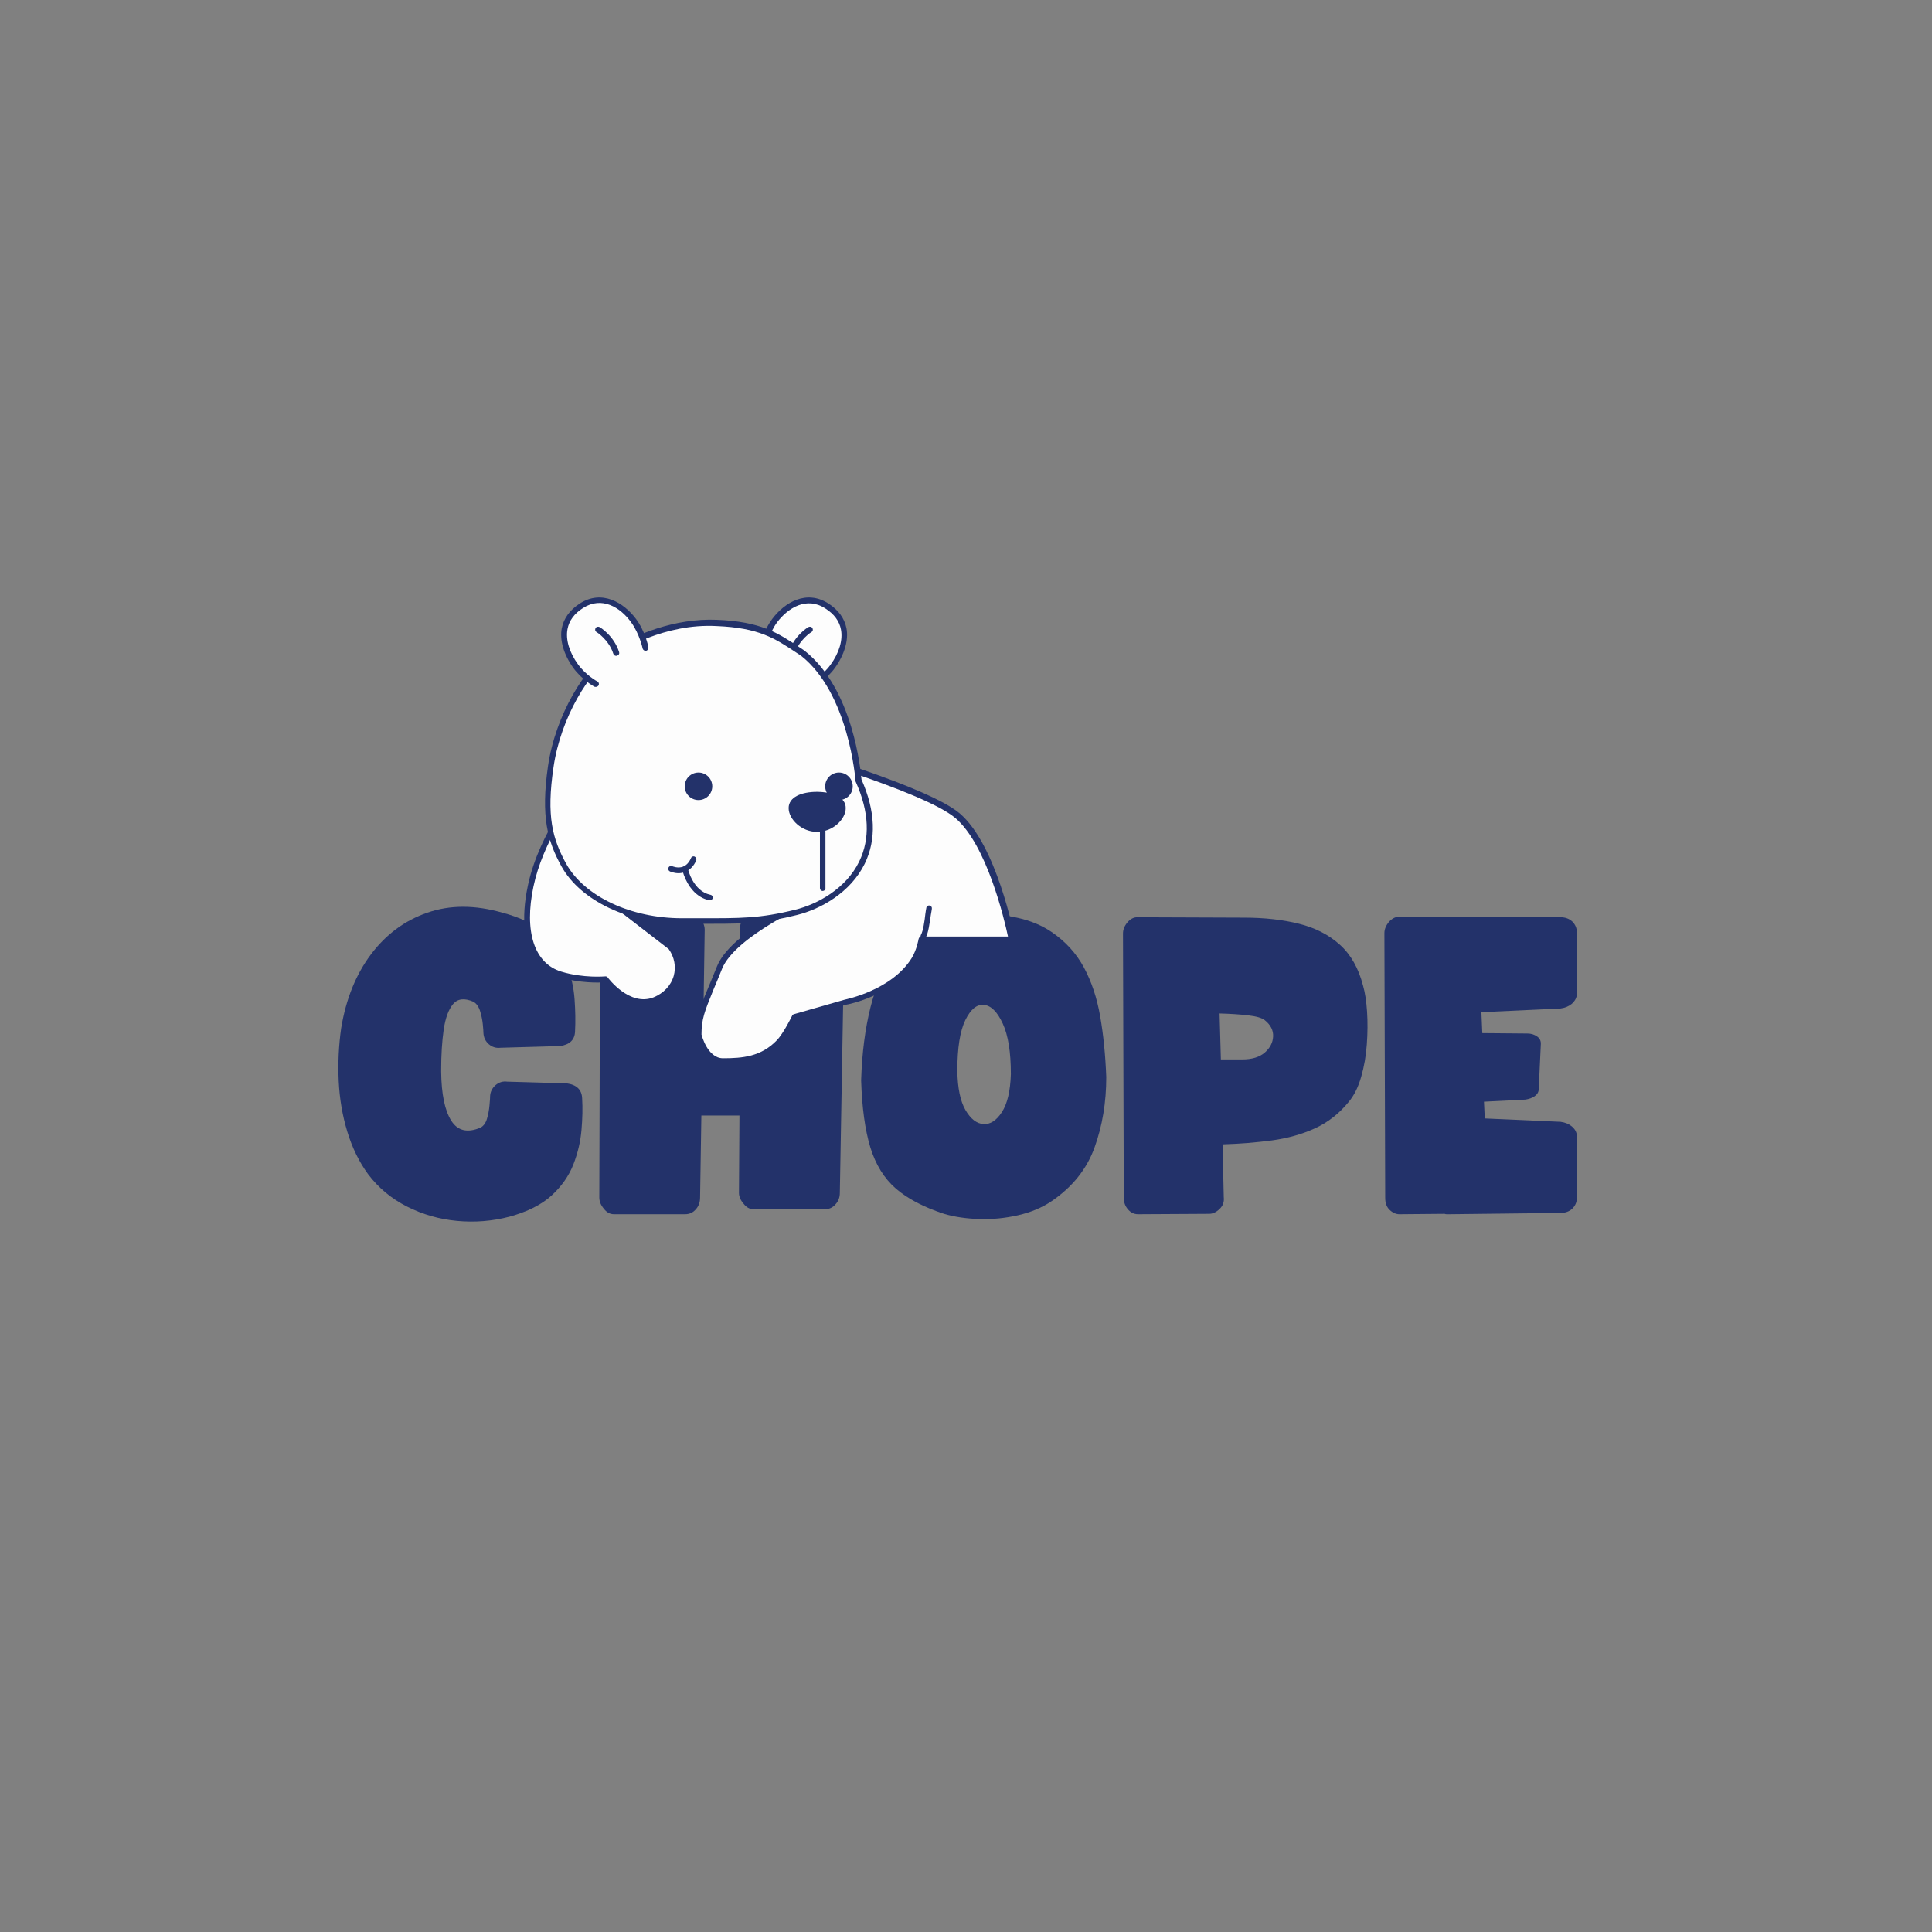 <svg xmlns="http://www.w3.org/2000/svg" xmlns:xlink="http://www.w3.org/1999/xlink" width="500" zoomAndPan="magnify" viewBox="0 0 375 375" height="500" preserveAspectRatio="xMidYMid meet" version="1.2"><rect x="0" y="0" width="375" height="375" fill="#808080" stroke="none"/><defs><clipPath id="5628ff236e"><path d="M 135 142 L 197 142 L 197 206.605 L 135 206.605 Z M 135 142 "/></clipPath></defs><g id="ddb11ea468"><g style="fill:#23326a;fill-opacity:1;"><g transform="translate(65.663, 235.68)"><path style="stroke:none" d="M 33.203 0.484 C 29.898 1.348 26.516 1.617 23.047 1.297 C 19.586 0.973 16.344 0.039 13.312 -1.5 C 10.281 -3.039 7.766 -5.141 5.766 -7.797 C 4.035 -10.172 2.695 -12.914 1.75 -16.031 C 0.801 -19.145 0.242 -22.43 0.078 -25.891 C -0.078 -29.359 0.082 -32.77 0.562 -36.125 C 1.488 -41.758 3.41 -46.523 6.328 -50.422 C 9.254 -54.316 12.91 -57.02 17.297 -58.531 C 21.68 -60.051 26.523 -60.051 31.828 -58.531 C 35.348 -57.613 38.094 -56.258 40.062 -54.469 C 42.039 -52.688 43.461 -50.688 44.328 -48.469 C 45.191 -46.25 45.703 -44.004 45.859 -41.734 C 46.023 -39.461 46.055 -37.379 45.953 -35.484 C 45.898 -33.859 44.926 -32.91 43.031 -32.641 L 31.5 -32.312 C 30.633 -32.207 29.875 -32.438 29.219 -33 C 28.57 -33.57 28.223 -34.289 28.172 -35.156 C 28.172 -35.477 28.129 -36.055 28.047 -36.891 C 27.961 -37.734 27.785 -38.586 27.516 -39.453 C 27.242 -40.316 26.812 -40.914 26.219 -41.25 C 24.488 -42 23.176 -41.848 22.281 -40.797 C 21.395 -39.742 20.785 -38.078 20.453 -35.797 C 20.129 -33.523 19.969 -30.93 19.969 -28.016 L 19.969 -27.609 C 20.02 -23.328 20.664 -20.188 21.906 -18.188 C 23.156 -16.188 25.055 -15.727 27.609 -16.812 C 28.203 -17.133 28.617 -17.711 28.859 -18.547 C 29.109 -19.391 29.27 -20.242 29.344 -21.109 C 29.426 -21.973 29.469 -22.594 29.469 -22.969 C 29.52 -23.781 29.867 -24.473 30.516 -25.047 C 31.172 -25.617 31.93 -25.848 32.797 -25.734 L 44.328 -25.406 C 46.273 -25.133 47.273 -24.16 47.328 -22.484 C 47.441 -20.648 47.398 -18.609 47.203 -16.359 C 47.016 -14.109 46.488 -11.875 45.625 -9.656 C 44.758 -7.438 43.352 -5.43 41.406 -3.641 C 39.457 -1.859 36.723 -0.484 33.203 0.484 Z M 33.203 0.484 "/></g></g><g style="fill:#23326a;fill-opacity:1;"><g transform="translate(116.323, 235.68)"><path style="stroke:none" d="M 2.844 0 C 2.082 0 1.43 -0.352 0.891 -1.062 C 0.297 -1.758 0 -2.488 0 -3.25 L 0.156 -55.047 C 0.156 -56.078 0.426 -56.863 0.969 -57.406 C 1.57 -58 2.25 -58.297 3 -58.297 L 17.531 -58.219 C 18.238 -58.219 18.941 -57.914 19.641 -57.312 C 20.242 -56.613 20.516 -55.801 20.453 -54.875 L 20.141 -34.094 L 27.203 -34.094 L 27.281 -55.203 C 27.281 -56.18 27.551 -56.941 28.094 -57.484 C 28.688 -58.078 29.363 -58.375 30.125 -58.375 L 44.656 -58.297 C 45.352 -58.297 46.055 -58 46.766 -57.406 C 47.359 -56.695 47.629 -55.91 47.578 -55.047 L 46.688 -4.141 C 46.688 -3.273 46.414 -2.547 45.875 -1.953 C 45.332 -1.297 44.629 -0.969 43.766 -0.969 L 29.953 -0.969 C 29.203 -0.969 28.555 -1.32 28.016 -2.031 C 27.41 -2.727 27.109 -3.43 27.109 -4.141 L 27.203 -19.156 L 19.812 -19.156 L 19.562 -3.25 C 19.562 -2.332 19.289 -1.57 18.75 -0.969 C 18.207 -0.32 17.504 0 16.641 0 Z M 2.844 0 "/></g></g><g style="fill:#23326a;fill-opacity:1;"><g transform="translate(167.147, 235.68)"><path style="stroke:none" d="M 16.078 -0.078 C 12.117 -1.379 9.004 -3.016 6.734 -4.984 C 4.461 -6.961 2.812 -9.629 1.781 -12.984 C 0.758 -16.348 0.164 -20.68 0 -25.984 C 0.164 -31.285 0.773 -36.031 1.828 -40.219 C 2.879 -44.414 4.539 -47.961 6.812 -50.859 C 9.094 -53.754 12.18 -55.852 16.078 -57.156 C 18.078 -57.801 20.348 -58.164 22.891 -58.25 C 25.43 -58.332 27.945 -58.086 30.438 -57.516 C 32.938 -56.953 35.102 -56.047 36.938 -54.797 C 39.645 -52.961 41.742 -50.664 43.234 -47.906 C 44.723 -45.145 45.773 -41.988 46.391 -38.438 C 47.016 -34.895 47.41 -30.957 47.578 -26.625 C 47.578 -21.695 46.816 -17.133 45.297 -12.938 C 43.785 -8.75 41 -5.273 36.938 -2.516 C 35.102 -1.273 32.938 -0.367 30.438 0.203 C 27.945 0.773 25.43 1.02 22.891 0.938 C 20.348 0.852 18.078 0.516 16.078 -0.078 Z M 18.672 -27.844 C 18.723 -24.488 19.25 -21.945 20.25 -20.219 C 21.258 -18.488 22.426 -17.582 23.75 -17.5 C 25.07 -17.414 26.258 -18.188 27.312 -19.812 C 28.375 -21.438 28.957 -23.898 29.062 -27.203 C 29.062 -31.473 28.535 -34.742 27.484 -37.016 C 26.43 -39.297 25.211 -40.504 23.828 -40.641 C 22.453 -40.773 21.25 -39.785 20.219 -37.672 C 19.188 -35.555 18.672 -32.281 18.672 -27.844 Z M 18.672 -27.844 "/></g></g><g style="fill:#23326a;fill-opacity:1;"><g transform="translate(217.97, 235.68)"><path style="stroke:none" d="M 2.922 0 C 2.16 0 1.508 -0.312 0.969 -0.938 C 0.426 -1.562 0.156 -2.305 0.156 -3.172 L 0 -54.484 C 0 -55.234 0.281 -55.945 0.844 -56.625 C 1.414 -57.301 2.055 -57.641 2.766 -57.641 L 23.469 -57.562 C 27.469 -57.562 31.035 -57.164 34.172 -56.375 C 37.316 -55.594 39.957 -54.238 42.094 -52.312 C 44.227 -50.395 45.734 -47.734 46.609 -44.328 C 46.984 -43.023 47.238 -41.359 47.375 -39.328 C 47.508 -37.305 47.492 -35.188 47.328 -32.969 C 47.172 -30.75 46.805 -28.648 46.234 -26.672 C 45.672 -24.691 44.875 -23.082 43.844 -21.844 C 42 -19.562 39.805 -17.836 37.266 -16.672 C 34.723 -15.516 31.938 -14.734 28.906 -14.328 C 25.875 -13.922 22.68 -13.664 19.328 -13.562 L 19.562 -3.328 C 19.676 -2.41 19.406 -1.641 18.75 -1.016 C 18.102 -0.391 17.426 -0.078 16.719 -0.078 Z M 18.75 -38.969 L 19 -30.047 L 23.141 -30.047 C 25.035 -30.047 26.492 -30.488 27.516 -31.375 C 28.547 -32.27 29.086 -33.312 29.141 -34.5 C 29.203 -35.695 28.66 -36.754 27.516 -37.672 C 26.973 -38.109 25.891 -38.422 24.266 -38.609 C 22.648 -38.797 20.812 -38.914 18.75 -38.969 Z M 18.75 -38.969 "/></g></g><g style="fill:#23326a;fill-opacity:1;"><g transform="translate(268.712, 235.68)"><path style="stroke:none" d="M 2.922 0 C 2.223 0 1.57 -0.297 0.969 -0.891 C 0.426 -1.43 0.156 -2.191 0.156 -3.172 L 0 -54.562 C 0 -55.312 0.297 -56.039 0.891 -56.75 C 1.484 -57.395 2.109 -57.719 2.766 -57.719 L 34.188 -57.641 C 35.102 -57.641 35.859 -57.367 36.453 -56.828 C 37.047 -56.234 37.344 -55.555 37.344 -54.797 L 37.344 -42.703 C 37.344 -42.055 37.02 -41.438 36.375 -40.844 C 35.781 -40.352 35.051 -40.051 34.188 -39.938 L 18.828 -39.219 L 19 -35.156 L 27.766 -35.078 C 28.473 -35.078 29.098 -34.883 29.641 -34.5 C 30.172 -34.125 30.41 -33.613 30.359 -32.969 L 29.953 -24.281 C 29.953 -23.738 29.68 -23.273 29.141 -22.891 C 28.66 -22.566 28.066 -22.352 27.359 -22.25 L 19.328 -21.844 L 19.484 -18.594 L 34.188 -17.938 C 35.051 -17.832 35.781 -17.535 36.375 -17.047 C 37.02 -16.504 37.344 -15.883 37.344 -15.188 L 37.344 -3.078 C 37.344 -2.328 37.047 -1.656 36.453 -1.062 C 35.859 -0.52 35.102 -0.25 34.188 -0.25 L 12.5 0 C 12.395 0 12.258 0 12.094 0 C 11.938 0 11.801 -0.023 11.688 -0.078 Z M 2.922 0 "/></g></g><path style=" stroke:none;fill-rule:nonzero;fill:#fdfdfd;fill-opacity:1;" d="M 147.969 125.695 C 147.969 125.695 148.602 122.68 150.301 120.398 C 152.586 117.383 156.477 115.051 160.461 117.578 C 165.516 120.836 164.008 125.938 161.578 129.293 C 159.977 131.48 157.691 132.742 157.691 132.742 Z M 147.969 125.695 "/><path style=" stroke:none;fill-rule:nonzero;fill:#23326a;fill-opacity:1;" d="M 157.691 133.324 C 157.789 133.324 157.887 133.324 157.98 133.277 C 158.078 133.227 160.414 131.918 162.066 129.633 C 163.91 127.055 164.738 124.238 164.301 121.953 C 163.91 120.008 162.746 118.402 160.801 117.141 C 156.477 114.371 152.246 116.996 149.914 120.105 C 148.117 122.488 147.484 125.5 147.484 125.645 C 147.434 125.938 147.629 126.23 147.922 126.328 C 148.211 126.375 148.504 126.18 148.602 125.891 C 148.602 125.84 149.234 122.973 150.836 120.785 C 152.977 117.965 156.574 115.73 160.219 118.113 C 161.918 119.184 162.941 120.59 163.23 122.195 C 163.621 124.238 162.891 126.715 161.191 129.047 C 159.684 131.137 157.496 132.355 157.449 132.355 C 157.156 132.5 157.059 132.84 157.203 133.133 C 157.301 133.227 157.496 133.324 157.691 133.324 Z M 157.691 133.324 "/><path style=" stroke:none;fill-rule:nonzero;fill:#fdfdfd;fill-opacity:1;" d="M 157.254 122.242 C 157.254 122.242 154.676 123.75 153.703 126.766 Z M 157.254 122.242 "/><path style=" stroke:none;fill-rule:nonzero;fill:#23326a;fill-opacity:1;" d="M 153.703 127.297 C 153.949 127.297 154.141 127.152 154.238 126.91 C 155.113 124.141 157.496 122.68 157.496 122.68 C 157.789 122.535 157.836 122.195 157.691 121.902 C 157.543 121.66 157.203 121.562 156.914 121.711 C 156.816 121.758 154.141 123.363 153.121 126.57 C 153.023 126.859 153.172 127.152 153.512 127.25 C 153.609 127.297 153.656 127.297 153.703 127.297 Z M 153.703 127.297 "/><path style=" stroke:none;fill-rule:nonzero;fill:#fdfdfd;fill-opacity:1;" d="M 196.43 182.32 C 196.43 182.32 192.977 164.383 185.883 158.309 C 178.785 152.281 143.594 142.609 143.594 142.609 L 157.398 174.543 C 157.398 174.543 142.332 181.152 139.707 187.812 C 136.645 195.441 135.625 196.898 135.625 200.789 C 135.625 200.789 136.789 205.941 140.387 205.941 C 143.984 205.941 147.922 205.699 151.273 202.297 C 152.684 200.836 154.336 197.387 154.336 197.387 L 164.203 194.566 C 164.203 194.566 173.488 192.816 177.57 186.207 C 178.641 184.508 178.98 182.367 178.98 182.367 Z M 196.43 182.32 "/><g clip-rule="nonzero" clip-path="url(#5628ff236e)"><path style=" stroke:none;fill-rule:nonzero;fill:#23326a;fill-opacity:1;" d="M 140.34 206.477 C 136.352 206.477 135.09 201.129 135.039 200.887 C 135.039 197.582 135.672 195.977 137.473 191.699 C 137.957 190.531 138.492 189.219 139.172 187.566 C 141.652 181.395 153.949 175.465 156.668 174.25 L 143.062 142.852 C 142.965 142.656 143.012 142.414 143.156 142.27 C 143.305 142.121 143.5 142.074 143.742 142.074 C 145.199 142.465 179.172 151.844 186.27 157.871 C 193.414 163.945 196.867 181.445 196.961 182.172 C 197.012 182.32 196.961 182.512 196.867 182.609 C 196.77 182.758 196.621 182.805 196.43 182.805 L 179.367 182.805 C 179.223 183.535 178.785 185.09 177.957 186.402 C 173.777 193.156 164.641 194.957 164.254 195.004 L 154.676 197.727 C 154.289 198.551 152.879 201.273 151.613 202.586 C 148.211 206.184 144.18 206.477 140.34 206.477 Z M 136.16 200.789 C 136.16 200.789 137.277 205.406 140.34 205.406 C 144.082 205.406 147.727 205.113 150.789 201.906 C 152.102 200.547 153.754 197.145 153.754 197.145 C 153.801 196.996 153.949 196.898 154.094 196.852 L 163.961 194.031 C 164.105 193.984 173.098 192.234 176.988 185.914 C 177.957 184.312 178.297 182.27 178.297 182.27 C 178.348 181.977 178.59 181.785 178.832 181.785 L 195.648 181.785 C 194.969 178.527 191.52 163.945 185.445 158.793 C 179.223 153.496 150.547 145.234 144.469 143.531 L 157.836 174.395 C 157.934 174.688 157.836 175.027 157.543 175.125 C 157.398 175.176 142.672 181.734 140.145 188.055 C 139.512 189.656 138.93 191.02 138.441 192.184 C 136.742 196.367 136.16 197.824 136.16 200.789 Z M 136.16 200.789 "/></g><path style=" stroke:none;fill-rule:nonzero;fill:#fdfdfd;fill-opacity:1;" d="M 130.23 183.824 L 121.188 176.875 L 112.879 152.621 C 112.879 152.621 105.297 161.418 103.059 171.965 C 100.773 182.512 104.273 187.762 108.793 189.125 C 113.266 190.484 117.543 190.094 117.543 190.094 C 117.543 190.094 121.918 196.121 127.07 194.129 C 131.445 192.43 132.949 187.473 130.23 183.824 Z M 130.23 183.824 "/><path style=" stroke:none;fill-rule:nonzero;fill:#23326a;fill-opacity:1;" d="M 124.883 195.102 C 121.09 195.102 118.078 191.652 117.301 190.68 C 116.23 190.727 112.539 190.871 108.602 189.656 C 106.414 188.977 99.512 185.723 102.477 171.82 C 104.711 161.32 112.344 152.379 112.441 152.281 C 112.586 152.137 112.781 152.039 112.977 152.086 C 113.168 152.137 113.316 152.281 113.41 152.477 L 121.676 176.535 L 130.57 183.387 C 130.617 183.438 130.668 183.438 130.668 183.484 C 132.027 185.332 132.465 187.617 131.832 189.754 C 131.203 191.992 129.5 193.742 127.215 194.664 C 126.438 194.957 125.66 195.102 124.883 195.102 Z M 117.543 189.512 C 117.738 189.512 117.883 189.609 117.98 189.754 C 118.031 189.805 122.16 195.395 126.828 193.594 C 128.77 192.816 130.23 191.309 130.766 189.414 C 131.25 187.664 130.91 185.77 129.793 184.215 L 120.848 177.312 C 120.75 177.266 120.703 177.168 120.652 177.07 L 112.633 153.738 C 110.789 156.074 105.344 163.559 103.547 172.062 C 101.699 180.812 103.691 186.984 108.941 188.59 C 113.266 189.902 117.445 189.512 117.496 189.512 C 117.496 189.512 117.543 189.512 117.543 189.512 Z M 117.543 189.512 "/><path style=" stroke:none;fill-rule:nonzero;fill:#fdfdfd;fill-opacity:1;" d="M 118.711 126.766 C 114.238 129.68 108.406 138.723 106.898 148.832 C 105.539 157.969 106.559 162.73 109.477 167.934 C 112.977 174.203 121.871 178.77 132.418 178.77 C 142.965 178.77 146.609 179.062 154.531 177.117 C 162.453 175.176 173.633 167.105 166.684 151.504 C 166.684 151.504 165.516 134.395 155.844 126.812 C 151.176 123.703 148.117 121.273 139.125 120.93 C 130.133 120.543 122.258 124.43 118.711 126.766 Z M 118.711 126.766 "/><path style=" stroke:none;fill-rule:nonzero;fill:#23326a;fill-opacity:1;" d="M 138.539 179.305 C 137.715 179.305 136.84 179.305 135.867 179.305 L 132.418 179.305 C 122.113 179.305 112.684 174.832 108.988 168.176 C 106.266 163.266 104.953 158.504 106.363 148.734 C 107.824 138.672 113.656 129.438 118.418 126.277 C 123.086 123.168 131.008 119.961 139.125 120.301 C 147.727 120.641 151.031 122.875 155.262 125.695 L 156.137 126.277 C 165.66 133.762 167.07 149.754 167.219 151.309 C 169.938 157.434 170.133 162.926 167.848 167.641 C 165.078 173.277 159.246 176.484 154.676 177.605 C 148.457 179.16 144.859 179.305 138.539 179.305 Z M 118.711 126.766 L 119 127.25 C 114.434 130.262 108.844 139.207 107.434 148.926 C 106.023 158.453 107.238 162.828 109.914 167.688 C 113.461 174.008 122.453 178.234 132.367 178.234 L 135.82 178.234 C 143.742 178.234 147.434 178.285 154.336 176.582 C 158.664 175.516 164.203 172.5 166.781 167.203 C 168.918 162.781 168.723 157.578 166.098 151.746 C 166.051 151.699 166.051 151.602 166.051 151.551 C 166.051 151.406 164.785 134.59 155.453 127.25 L 154.629 126.715 C 150.398 123.895 147.336 121.855 139.074 121.516 C 128.965 120.98 120.605 126.18 119.051 127.203 Z M 118.711 126.766 "/><path style=" stroke:none;fill-rule:nonzero;fill:#fdfdfd;fill-opacity:1;" d="M 130.23 168.66 C 130.23 168.66 133.195 170.023 134.602 166.812 Z M 130.23 168.66 "/><path style=" stroke:none;fill-rule:nonzero;fill:#23326a;fill-opacity:1;" d="M 131.688 169.488 C 130.766 169.488 130.082 169.148 130.035 169.148 C 129.742 169 129.645 168.711 129.742 168.418 C 129.891 168.125 130.18 167.98 130.473 168.125 C 130.473 168.125 131.543 168.613 132.562 168.223 C 133.195 167.98 133.73 167.445 134.117 166.57 C 134.215 166.277 134.555 166.133 134.848 166.277 C 135.137 166.426 135.234 166.715 135.137 167.008 C 134.652 168.125 133.922 168.855 132.949 169.246 C 132.512 169.438 132.074 169.488 131.688 169.488 Z M 131.688 169.488 "/><path style=" stroke:none;fill-rule:nonzero;fill:#fdfdfd;fill-opacity:1;" d="M 137.812 174.152 C 137.812 174.152 134.41 173.863 132.949 168.66 Z M 137.812 174.152 "/><path style=" stroke:none;fill-rule:nonzero;fill:#23326a;fill-opacity:1;" d="M 137.812 174.738 C 137.762 174.738 137.762 174.738 137.812 174.738 C 137.617 174.738 133.973 174.348 132.418 168.855 C 132.32 168.562 132.512 168.273 132.805 168.176 C 133.145 168.125 133.387 168.273 133.484 168.562 C 134.797 173.277 137.715 173.617 137.859 173.668 C 138.152 173.715 138.395 173.957 138.348 174.25 C 138.348 174.492 138.102 174.738 137.812 174.738 Z M 137.812 174.738 "/><path style=" stroke:none;fill-rule:nonzero;fill:#23326a;fill-opacity:1;" d="M 138.25 152.621 C 138.25 152.977 138.18 153.316 138.047 153.645 C 137.91 153.973 137.715 154.262 137.465 154.512 C 137.215 154.762 136.926 154.957 136.598 155.09 C 136.27 155.227 135.93 155.293 135.574 155.293 C 135.223 155.293 134.879 155.227 134.551 155.09 C 134.227 154.957 133.938 154.762 133.684 154.512 C 133.434 154.262 133.242 153.973 133.105 153.645 C 132.969 153.316 132.902 152.977 132.902 152.621 C 132.902 152.266 132.969 151.926 133.105 151.598 C 133.242 151.27 133.434 150.98 133.684 150.73 C 133.938 150.48 134.227 150.289 134.551 150.152 C 134.879 150.016 135.223 149.949 135.574 149.949 C 135.93 149.949 136.27 150.016 136.598 150.152 C 136.926 150.289 137.215 150.48 137.465 150.73 C 137.715 150.98 137.91 151.27 138.047 151.598 C 138.18 151.926 138.25 152.266 138.25 152.621 Z M 138.25 152.621 "/><path style=" stroke:none;fill-rule:nonzero;fill:#23326a;fill-opacity:1;" d="M 165.516 152.621 C 165.516 152.977 165.449 153.316 165.312 153.645 C 165.176 153.973 164.984 154.262 164.734 154.512 C 164.48 154.762 164.191 154.957 163.867 155.09 C 163.539 155.227 163.195 155.293 162.844 155.293 C 162.488 155.293 162.148 155.227 161.82 155.09 C 161.492 154.957 161.203 154.762 160.953 154.512 C 160.703 154.262 160.508 153.973 160.371 153.645 C 160.238 153.316 160.168 152.977 160.168 152.621 C 160.168 152.266 160.238 151.926 160.371 151.598 C 160.508 151.27 160.703 150.98 160.953 150.73 C 161.203 150.48 161.492 150.289 161.82 150.152 C 162.148 150.016 162.488 149.949 162.844 149.949 C 163.195 149.949 163.539 150.016 163.867 150.152 C 164.191 150.289 164.48 150.48 164.734 150.73 C 164.984 150.98 165.176 151.27 165.312 151.598 C 165.449 151.926 165.516 152.266 165.516 152.621 Z M 165.516 152.621 "/><path style=" stroke:none;fill-rule:nonzero;fill:#fdfdfd;fill-opacity:1;" d="M 125.367 125.695 C 125.367 125.695 124.738 122.68 123.035 120.398 C 120.75 117.336 116.812 115.051 112.879 117.578 C 107.824 120.836 109.328 125.938 111.758 129.293 C 113.363 131.48 115.648 132.742 115.648 132.742 Z M 125.367 125.695 "/><path style=" stroke:none;fill-rule:nonzero;fill:#23326a;fill-opacity:1;" d="M 115.648 133.324 C 115.551 133.324 115.453 133.324 115.355 133.277 C 115.258 133.227 112.926 131.918 111.273 129.633 C 109.426 127.055 108.602 124.238 109.039 121.953 C 109.426 120.008 110.594 118.402 112.539 117.141 C 116.863 114.371 121.09 116.996 123.426 120.105 C 125.223 122.488 125.855 125.5 125.855 125.645 C 125.902 125.938 125.707 126.23 125.418 126.328 C 125.125 126.375 124.836 126.18 124.738 125.891 C 124.738 125.84 124.105 122.973 122.5 120.785 C 120.41 117.871 116.812 115.684 113.168 118.016 C 111.469 119.086 110.445 120.496 110.156 122.098 C 109.766 124.141 110.496 126.617 112.195 128.953 C 113.703 131.043 115.891 132.258 115.941 132.258 C 116.23 132.402 116.328 132.742 116.184 133.035 C 116.035 133.227 115.844 133.324 115.648 133.324 Z M 115.648 133.324 "/><path style=" stroke:none;fill-rule:nonzero;fill:#fdfdfd;fill-opacity:1;" d="M 116.086 122.242 C 116.086 122.242 118.66 123.75 119.633 126.766 Z M 116.086 122.242 "/><path style=" stroke:none;fill-rule:nonzero;fill:#23326a;fill-opacity:1;" d="M 119.586 127.297 C 119.34 127.297 119.148 127.152 119.051 126.91 C 118.176 124.141 115.793 122.68 115.793 122.68 C 115.504 122.535 115.453 122.195 115.598 121.902 C 115.746 121.66 116.086 121.562 116.375 121.711 C 116.473 121.758 119.148 123.363 120.168 126.57 C 120.266 126.859 120.121 127.152 119.777 127.25 C 119.73 127.297 119.684 127.297 119.586 127.297 Z M 119.586 127.297 "/><path style=" stroke:none;fill-rule:nonzero;fill:#23326a;fill-opacity:1;" d="M 164.156 156.852 C 164.156 158.988 161.676 161.469 158.613 161.469 C 155.551 161.469 153.074 158.988 153.074 156.852 C 153.074 154.711 155.551 153.691 158.613 153.691 C 161.676 153.738 164.156 154.711 164.156 156.852 Z M 164.156 156.852 "/><path style=" stroke:none;fill-rule:nonzero;fill:#23326a;fill-opacity:1;" d="M 159.684 172.938 C 159.391 172.938 159.148 172.695 159.148 172.402 L 159.148 161.371 C 159.148 161.078 159.391 160.836 159.684 160.836 C 159.977 160.836 160.219 161.078 160.219 161.371 L 160.219 172.355 C 160.266 172.695 159.977 172.938 159.684 172.938 Z M 159.684 172.938 "/><path style=" stroke:none;fill-rule:nonzero;fill:#fdfdfd;fill-opacity:1;" d="M 179.223 181.832 C 179.855 180.762 180.145 177.555 180.387 176.34 Z M 179.223 181.832 "/><path style=" stroke:none;fill-rule:nonzero;fill:#23326a;fill-opacity:1;" d="M 179.223 182.367 C 179.125 182.367 179.027 182.32 178.93 182.27 C 178.688 182.125 178.59 181.785 178.734 181.492 C 179.172 180.762 179.465 178.77 179.609 177.41 C 179.66 176.922 179.758 176.484 179.805 176.195 C 179.855 175.902 180.145 175.707 180.438 175.758 C 180.73 175.805 180.922 176.098 180.875 176.391 C 180.824 176.68 180.777 177.117 180.68 177.555 C 180.438 179.16 180.195 181.152 179.66 182.027 C 179.609 182.27 179.418 182.367 179.223 182.367 Z M 179.223 182.367 "/></g></svg>